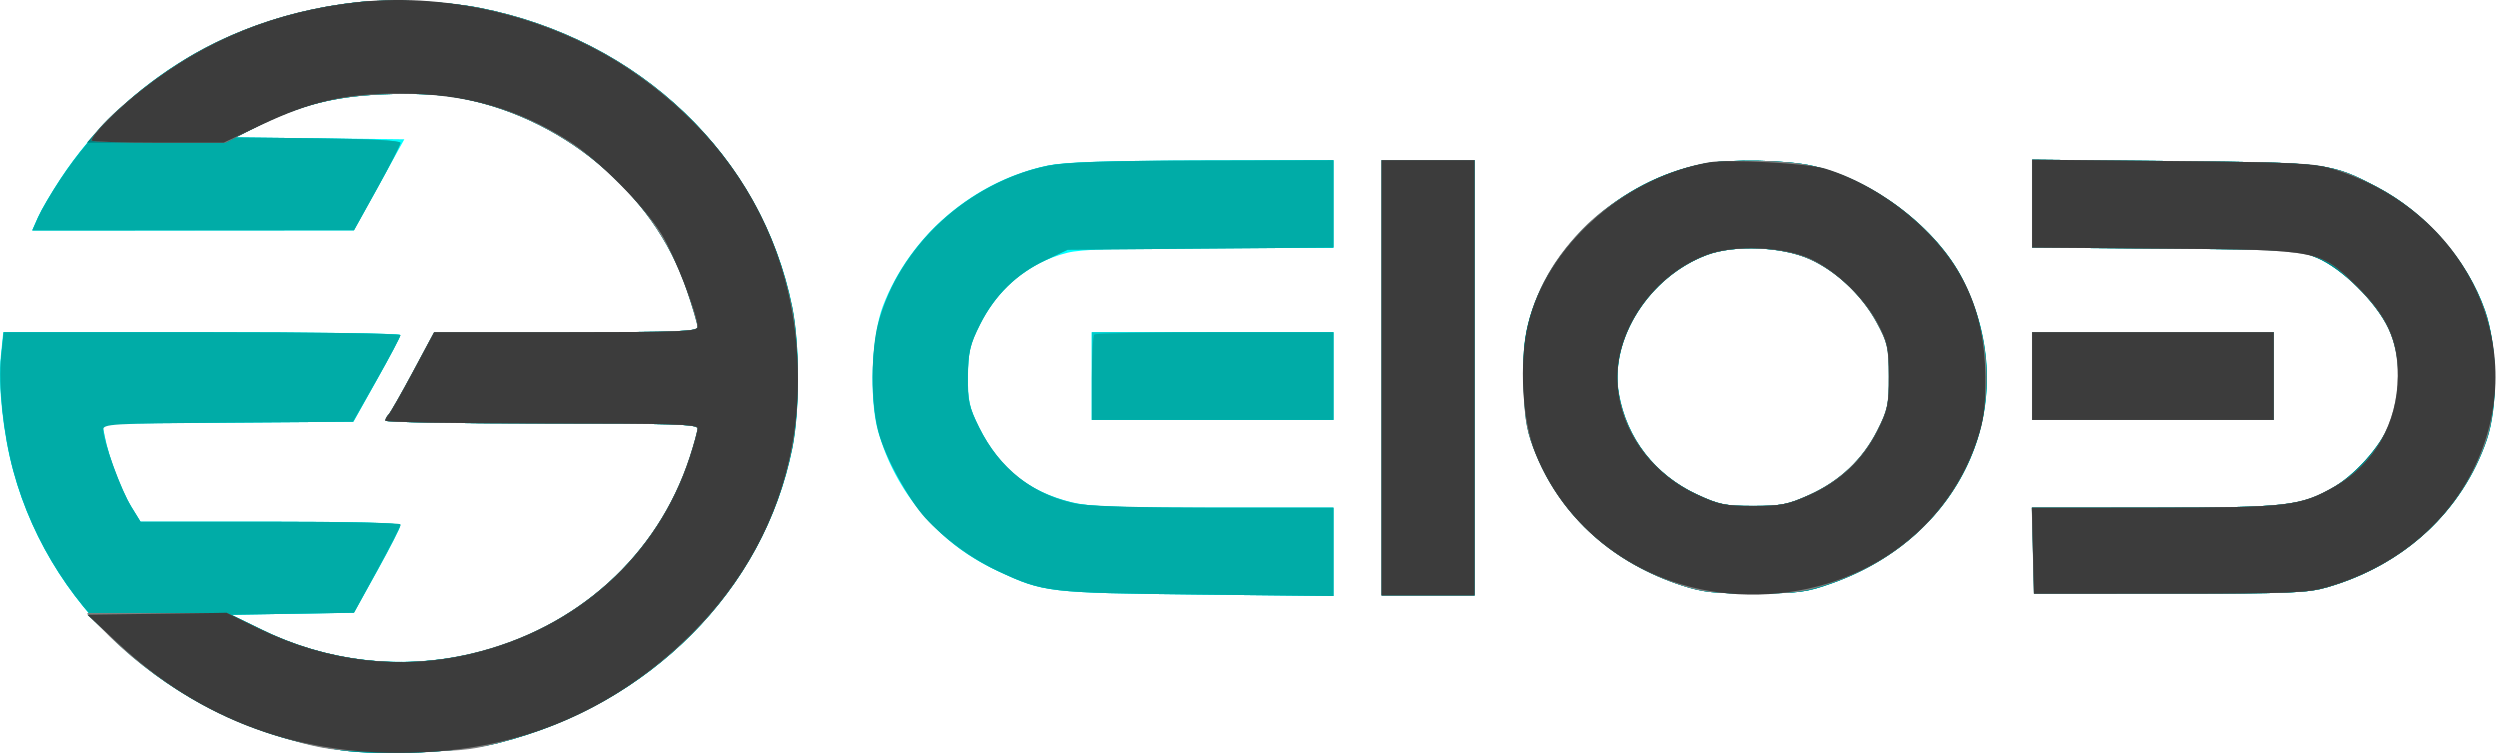 <svg width="332" height="100" viewBox="0 0 332 100" fill="none" xmlns="http://www.w3.org/2000/svg">
<g clip-path="url(#clip0_1285_1226)">
<path fill-rule="evenodd" clip-rule="evenodd" d="M47.475 0.295C30.92 2.108 16.768 10.506 8.074 23.677C6.83 25.562 5.465 27.89 5.039 28.851L4.266 30.599L25.624 30.593L46.981 30.587L50.338 24.543L53.695 18.498L42.459 18.373L31.224 18.248L34.166 16.768C39.7 13.985 44.41 12.789 50.859 12.527C54.495 12.379 58.046 12.51 60.238 12.873C74.388 15.215 86.775 25.439 91.179 38.412C91.986 40.786 92.645 43.041 92.645 43.422C92.645 44.023 90.311 44.116 75.157 44.116H57.668L54.859 49.36C53.315 52.244 51.854 54.803 51.614 55.046C51.374 55.29 51.178 55.657 51.178 55.862C51.178 56.067 60.508 56.234 71.911 56.234C89.316 56.234 92.645 56.339 92.645 56.885C92.645 57.242 92.175 58.972 91.601 60.73C84.11 83.659 57.176 94.545 34.855 83.667L30.691 81.637L38.836 81.502L46.981 81.367L50.067 75.812C51.764 72.757 53.152 70.039 53.152 69.771C53.152 69.443 47.545 69.285 35.895 69.285H18.637L17.419 67.304C16.1 65.157 14.439 60.77 13.893 57.989L13.552 56.247L30.249 56.124L46.945 56.002L50.048 50.42C51.755 47.351 53.152 44.677 53.152 44.478C53.152 44.279 41.29 44.116 26.791 44.116H0.431L0.11 47.262C-0.284 51.138 0.407 57.575 1.751 62.527C7.013 81.928 24.166 96.556 45.254 99.624C50.624 100.405 61.296 99.911 66.234 98.652C86.356 93.522 101.407 78.399 105.205 59.492C106.197 54.556 106.191 45.764 105.192 40.794C101.165 20.751 84.898 5.189 63.63 1.035C59.205 0.17 51.737 -0.171 47.475 0.295ZM139.202 21.979C129.376 23.995 120.84 31.255 117.247 40.652C115.766 44.523 115.42 52.962 116.571 57.126C118.844 65.352 124.681 72.195 132.538 75.847C138.599 78.665 139.153 78.73 158.919 78.95L177.061 79.153V73.287V67.421H161.121C148.493 67.421 144.586 67.275 142.317 66.717C136.557 65.3 132.687 62.173 130.009 56.769C128.681 54.09 128.491 53.21 128.531 49.953C128.566 47.156 128.856 45.626 129.682 43.883C132.256 38.453 136.392 34.92 141.764 33.564C143.587 33.103 148.523 32.94 160.647 32.935L177.061 32.93V27.104V21.277L159.66 21.314C147.051 21.341 141.416 21.524 139.202 21.979ZM183.479 50.175V79.073H189.649H195.82V50.175V21.277H189.649H183.479V50.175ZM226.18 21.762C215.16 23.894 205.49 32.733 202.939 43.003C202.358 45.341 202.2 47.67 202.356 51.574C202.539 56.154 202.788 57.455 204.068 60.518C207.493 68.718 214.342 74.827 223.404 77.766C226.17 78.664 227.664 78.824 233.092 78.806C238.886 78.788 239.869 78.659 243.212 77.477C260.932 71.215 268.73 53.154 260.632 37.124C257.155 30.24 248.799 23.908 240.712 22.03C237.277 21.232 229.643 21.091 226.18 21.762ZM269.869 27.042V32.876L287.518 33.019C304.819 33.16 305.217 33.184 307.729 34.257C311.012 35.659 315.407 39.982 317.144 43.519C318.896 47.087 318.967 52.337 317.319 56.329C316.034 59.438 312.616 63.219 309.559 64.91C305.413 67.203 303.478 67.409 286.021 67.415L269.839 67.421L269.977 73.131L270.116 78.84L288.135 78.836C304.277 78.832 306.462 78.742 309.115 77.968C319.256 75.009 326.987 67.847 330.222 58.413C331.751 53.956 331.645 45.969 329.994 41.242C327.66 34.56 322.101 28.207 315.622 24.818C309.549 21.641 309.132 21.588 288.505 21.389L269.869 21.208V27.042ZM240.25 34.376C243.825 35.953 247.209 39.131 249.209 42.787C250.681 45.478 250.829 46.129 250.843 49.942C250.857 53.697 250.697 54.455 249.318 57.167C247.354 61.03 244.314 63.904 240.25 65.739C237.435 67.01 236.524 67.188 232.833 67.188C229.076 67.188 228.274 67.024 225.337 65.659C219.758 63.065 216.01 58.227 214.965 52.272C213.7 45.061 219.005 36.716 226.674 33.854C230.293 32.505 236.555 32.745 240.25 34.376ZM144.973 49.942V55.768H161.017H177.061V49.942V44.116H161.017H144.973V49.942ZM269.869 49.942V55.768H285.913H301.957V49.942V44.116H285.913H269.869V49.942Z" fill="#00FFFF"/>
<path fill-rule="evenodd" clip-rule="evenodd" d="M47.502 0.295C30.867 2.116 16.87 10.459 8.002 23.841C6.813 25.635 5.492 27.89 5.067 28.851L4.293 30.599L25.651 30.589L47.008 30.58L50.094 25.016C51.791 21.956 53.179 19.238 53.179 18.976C53.179 18.668 49.279 18.454 42.215 18.373L31.251 18.248L34.193 16.768C39.727 13.985 44.438 12.789 50.886 12.527C54.523 12.379 58.073 12.51 60.265 12.873C74.415 15.215 86.802 25.439 91.207 38.412C92.013 40.786 92.672 43.041 92.672 43.422C92.672 44.023 90.338 44.116 75.184 44.116H57.695L54.886 49.36C53.342 52.244 51.881 54.803 51.641 55.046C51.401 55.29 51.205 55.657 51.205 55.862C51.205 56.067 60.535 56.234 71.938 56.234C89.343 56.234 92.672 56.339 92.672 56.885C92.672 57.242 92.202 58.972 91.628 60.73C84.137 83.659 57.204 94.545 34.882 83.667L30.718 81.637L38.863 81.502L47.008 81.367L50.094 75.812C51.791 72.757 53.179 70.039 53.179 69.771C53.179 69.443 47.572 69.285 35.922 69.285H18.664L17.447 67.304C16.127 65.157 14.466 60.77 13.92 57.989L13.579 56.247L30.246 56.124L46.913 56.002L50.046 50.438C51.769 47.377 53.179 44.703 53.179 44.495C53.179 44.287 41.323 44.116 26.832 44.116H0.485L0.161 47.262C-0.24 51.159 0.442 57.604 1.778 62.527C7.04 81.928 24.193 96.556 45.281 99.624C50.651 100.405 61.323 99.911 66.261 98.652C86.383 93.522 101.434 78.399 105.232 59.492C106.224 54.556 106.218 45.764 105.219 40.794C101.192 20.751 84.925 5.189 63.657 1.035C59.233 0.17 51.764 -0.171 47.502 0.295ZM139.179 21.988C133.12 23.23 126.713 27.024 122.649 31.775C117.971 37.244 115.874 42.913 115.874 50.09C115.874 55.479 116.821 59.13 119.394 63.661C122.592 69.293 126.759 73.148 132.565 75.847C138.627 78.665 139.18 78.73 158.946 78.95L177.088 79.153V73.287V67.421H161.148C148.521 67.421 144.613 67.275 142.344 66.717C136.584 65.3 132.715 62.173 130.036 56.769C128.715 54.103 128.516 53.195 128.544 49.953C128.572 46.75 128.802 45.765 130.152 43.083C132.107 39.198 134.975 36.381 138.83 34.561L141.791 33.163L159.44 33.019L177.088 32.876V27.076V21.277L159.687 21.314C146.948 21.342 141.453 21.522 139.179 21.988ZM183.506 50.175V79.073H189.677H195.847V50.175V21.277H189.677H183.506V50.175ZM226.208 21.762C215.187 23.894 205.517 32.733 202.966 43.003C202.385 45.341 202.227 47.67 202.383 51.574C202.566 56.154 202.815 57.455 204.095 60.518C207.52 68.718 214.369 74.827 223.431 77.766C226.197 78.664 227.691 78.824 233.119 78.806C238.913 78.788 239.896 78.659 243.239 77.477C260.959 71.215 268.757 53.154 260.66 37.124C257.182 30.24 248.826 23.908 240.739 22.03C237.305 21.232 229.671 21.091 226.208 21.762ZM269.897 27.042V32.876L287.545 33.019C304.846 33.16 305.244 33.184 307.756 34.257C311.039 35.659 315.434 39.982 317.171 43.519C318.923 47.087 318.995 52.337 317.346 56.329C316.061 59.438 312.643 63.219 309.586 64.91C305.441 67.203 303.505 67.409 286.049 67.415L269.866 67.421L270.005 73.131L270.143 78.84L288.162 78.836C304.304 78.832 306.489 78.742 309.143 77.968C319.283 75.009 327.014 67.847 330.25 58.413C331.778 53.956 331.672 45.969 330.022 41.242C327.687 34.56 322.128 28.207 315.649 24.818C309.576 21.641 309.159 21.588 288.532 21.389L269.897 21.208V27.042ZM240.277 34.376C243.852 35.953 247.237 39.131 249.236 42.787C250.708 45.478 250.857 46.129 250.87 49.942C250.884 53.697 250.724 54.455 249.345 57.167C247.381 61.03 244.341 63.904 240.277 65.739C237.463 67.01 236.551 67.188 232.861 67.188C229.103 67.188 228.301 67.024 225.364 65.659C219.785 63.065 216.037 58.227 214.992 52.272C213.727 45.061 219.032 36.716 226.701 33.854C230.32 32.505 236.582 32.745 240.277 34.376ZM145 49.942V55.768H161.044H177.088V49.942V44.116H161.044H145V49.942ZM269.897 49.942V55.768H285.941H301.985V49.942V44.116H285.941H269.897V49.942Z" fill="#00CCCC"/>
<path fill-rule="evenodd" clip-rule="evenodd" d="M47.502 0.295C30.867 2.116 16.87 10.459 8.002 23.841C6.813 25.635 5.492 27.89 5.067 28.851L4.293 30.599L25.651 30.589L47.008 30.58L50.094 25.016C51.791 21.956 53.179 19.238 53.179 18.976C53.179 18.668 49.279 18.454 42.215 18.373L31.251 18.248L34.193 16.768C39.727 13.985 44.438 12.789 50.886 12.527C54.523 12.379 58.073 12.51 60.265 12.873C74.415 15.215 86.802 25.439 91.207 38.412C92.013 40.786 92.672 43.041 92.672 43.422C92.672 44.023 90.338 44.116 75.184 44.116H57.695L54.886 49.36C53.342 52.244 51.881 54.803 51.641 55.046C51.401 55.29 51.205 55.657 51.205 55.862C51.205 56.067 60.535 56.234 71.938 56.234C89.343 56.234 92.672 56.339 92.672 56.885C92.672 57.242 92.202 58.972 91.628 60.73C84.137 83.659 57.204 94.545 34.882 83.667L30.718 81.637L38.863 81.505L47.008 81.373L50.112 75.679C51.819 72.547 53.207 69.827 53.197 69.635C53.187 69.443 45.413 69.285 35.922 69.285H18.664L17.441 67.304C16.131 65.186 13.686 58.549 13.686 57.114C13.686 56.289 14.481 56.241 30.274 56.124L46.863 56.002L50.021 50.446C51.758 47.39 53.179 44.716 53.179 44.503C53.179 44.29 41.323 44.116 26.832 44.116H0.485L0.161 47.262C-0.24 51.159 0.442 57.604 1.778 62.527C7.04 81.928 24.193 96.556 45.281 99.624C50.651 100.405 61.323 99.911 66.261 98.652C86.383 93.522 101.434 78.399 105.232 59.492C106.224 54.556 106.218 45.764 105.219 40.794C101.192 20.751 84.925 5.189 63.657 1.035C59.233 0.17 51.764 -0.171 47.502 0.295ZM139.126 22.023C128.531 24.211 119.391 32.705 116.626 42.932C115.65 46.542 115.662 53.684 116.65 57.333C117.543 60.627 120.662 66.361 122.881 68.788C125.343 71.481 129.164 74.266 132.565 75.847C138.627 78.665 139.18 78.73 158.946 78.95L177.088 79.153V73.287V67.421H161.315C151.688 67.421 144.523 67.22 142.926 66.905C137.272 65.79 132.757 62.241 130.019 56.758C128.668 54.056 128.483 53.207 128.528 49.942C128.572 46.776 128.818 45.741 130.154 43.083C132.106 39.199 134.974 36.381 138.83 34.561L141.791 33.163L159.44 33.019L177.088 32.876V27.076V21.277L159.687 21.324C146.765 21.359 141.472 21.539 139.126 22.023ZM183.506 50.175V79.073H189.677H195.847V50.175V21.277H189.677H183.506V50.175ZM226.208 21.762C215.187 23.894 205.517 32.733 202.966 43.003C202.385 45.341 202.227 47.67 202.383 51.574C202.566 56.154 202.815 57.455 204.095 60.518C207.52 68.718 214.369 74.827 223.431 77.766C226.197 78.664 227.691 78.824 233.119 78.806C238.913 78.788 239.896 78.659 243.239 77.477C260.959 71.215 268.757 53.154 260.66 37.124C257.182 30.24 248.826 23.908 240.739 22.03C237.305 21.232 229.671 21.091 226.208 21.762ZM269.897 27.042V32.876L287.545 33.019C304.846 33.16 305.244 33.184 307.756 34.257C311.039 35.659 315.434 39.982 317.171 43.519C318.923 47.087 318.995 52.337 317.346 56.329C316.061 59.438 312.643 63.219 309.586 64.91C305.441 67.203 303.505 67.409 286.049 67.415L269.866 67.421L270.005 73.131L270.143 78.84L288.162 78.836C304.304 78.832 306.489 78.742 309.143 77.968C319.283 75.009 327.014 67.847 330.25 58.413C331.778 53.956 331.672 45.969 330.022 41.242C327.687 34.56 322.128 28.207 315.649 24.818C309.576 21.641 309.159 21.588 288.532 21.389L269.897 21.208V27.042ZM240.277 34.376C243.852 35.953 247.237 39.131 249.236 42.787C250.708 45.478 250.857 46.129 250.87 49.942C250.884 53.697 250.724 54.455 249.345 57.167C247.381 61.03 244.341 63.904 240.277 65.739C237.463 67.01 236.551 67.188 232.861 67.188C229.103 67.188 228.301 67.024 225.364 65.659C219.785 63.065 216.037 58.227 214.992 52.272C213.727 45.061 219.032 36.716 226.701 33.854C230.32 32.505 236.582 32.745 240.277 34.376ZM145.33 44.427C145.148 44.597 145 47.219 145 50.253V55.768H161.044H177.088V49.942V44.116H161.374C152.73 44.116 145.51 44.256 145.33 44.427ZM269.897 49.942V55.768H285.941H301.985V49.942V44.116H285.941H269.897V49.942Z" fill="#00ACA7"/>
<path fill-rule="evenodd" clip-rule="evenodd" d="M47.465 0.295C39.752 1.139 32.258 3.493 25.991 7.038C21.69 9.472 15.729 14.122 13.264 16.966L11.547 18.947H20.767H29.987L33.542 17.112C39.532 14.021 44.144 12.799 50.849 12.527C54.486 12.379 58.036 12.51 60.228 12.873C74.378 15.215 86.765 25.439 91.169 38.412C91.976 40.786 92.635 43.041 92.635 43.422C92.635 44.023 90.301 44.116 75.147 44.116H57.658L54.849 49.36C53.305 52.244 51.844 54.803 51.604 55.046C51.364 55.29 51.168 55.657 51.168 55.862C51.168 56.067 60.498 56.234 71.901 56.234C89.306 56.234 92.635 56.339 92.635 56.885C92.635 57.242 92.165 58.972 91.591 60.73C87.294 73.88 76.567 83.515 62.555 86.808C53.103 89.03 43.457 87.901 34.478 83.522L30.09 81.383L20.848 81.51L11.604 81.637L15.518 85.296C23.959 93.189 33.88 97.971 45.244 99.624C50.614 100.405 61.286 99.911 66.224 98.652C86.346 93.522 101.397 78.399 105.195 59.492C106.187 54.556 106.181 45.764 105.182 40.794C101.155 20.751 84.888 5.189 63.62 1.035C59.196 0.17 51.727 -0.171 47.465 0.295ZM183.469 50.175V79.073H189.64H195.81V50.175V21.277H189.64H183.469V50.175ZM226.171 21.762C215.15 23.894 205.48 32.733 202.929 43.003C202.348 45.341 202.19 47.67 202.346 51.574C202.529 56.154 202.778 57.455 204.058 60.518C207.483 68.718 214.332 74.827 223.394 77.766C226.16 78.664 227.654 78.824 233.082 78.806C238.876 78.788 239.859 78.659 243.202 77.477C260.922 71.215 268.72 53.154 260.623 37.124C257.145 30.24 248.789 23.908 240.702 22.03C237.268 21.232 229.634 21.091 226.171 21.762ZM269.86 27.042V32.876L287.508 33.019C304.809 33.16 305.207 33.184 307.719 34.257C311.002 35.659 315.397 39.982 317.134 43.519C318.886 47.087 318.958 52.337 317.309 56.329C316.024 59.438 312.606 63.219 309.549 64.91C305.404 67.203 303.469 67.409 286.012 67.415L269.829 67.421L269.968 73.131L270.106 78.84L288.125 78.836C304.267 78.832 306.452 78.742 309.106 77.968C319.246 75.009 326.977 67.847 330.213 58.413C331.741 53.956 331.635 45.969 329.985 41.242C327.651 34.56 322.091 28.207 315.612 24.818C309.539 21.641 309.122 21.588 288.495 21.389L269.86 21.208V27.042ZM240.24 34.376C243.815 35.953 247.2 39.131 249.199 42.787C250.671 45.478 250.82 46.129 250.833 49.942C250.847 53.697 250.687 54.455 249.308 57.167C247.344 61.03 244.304 63.904 240.24 65.739C237.426 67.01 236.514 67.188 232.824 67.188C229.066 67.188 228.264 67.024 225.327 65.659C219.749 63.065 216 58.227 214.955 52.272C213.69 45.061 218.995 36.716 226.664 33.854C230.283 32.505 236.545 32.745 240.24 34.376ZM269.86 49.942V55.768H285.904H301.948V49.942V44.116H285.904H269.86V49.942Z" fill="#008080"/>
<path fill-rule="evenodd" clip-rule="evenodd" d="M47.452 0.295C36.699 1.472 27.291 5.276 18.966 11.811C15.555 14.488 12.155 17.91 12.155 18.664C12.155 18.82 16.164 18.947 21.064 18.947H29.973L33.529 17.112C39.519 14.021 44.13 12.799 50.835 12.527C54.472 12.379 58.023 12.51 60.215 12.873C74.365 15.215 86.752 25.439 91.156 38.412C91.962 40.786 92.622 43.041 92.622 43.422C92.622 44.023 90.287 44.116 75.133 44.116H57.645L54.836 49.36C53.291 52.244 51.831 54.803 51.591 55.046C51.351 55.29 51.154 55.657 51.154 55.862C51.154 56.067 60.484 56.234 71.888 56.234C89.293 56.234 92.622 56.339 92.622 56.885C92.622 57.242 92.152 58.972 91.578 60.73C87.292 73.847 76.619 83.455 62.607 86.811C53.261 89.05 43.456 87.906 34.486 83.533L30.12 81.404H20.834H11.547L13.209 83.153C20.324 90.641 29.616 95.984 40.305 98.731C43.931 99.664 45.643 99.808 53.129 99.808C60.615 99.808 62.327 99.664 65.953 98.731C86.388 93.478 101.363 78.499 105.182 59.492C106.173 54.556 106.167 45.764 105.169 40.794C101.144 20.762 84.863 5.187 63.607 1.035C59.182 0.17 51.714 -0.171 47.452 0.295ZM183.456 50.175V79.073H189.626H195.797V50.175V21.277H189.626H183.456V50.175ZM226.157 21.762C220.586 22.84 214.074 26.363 210.141 30.427C204.299 36.462 201.934 42.907 202.323 51.736C202.515 56.105 202.79 57.506 204.047 60.518C207.466 68.716 214.332 74.84 223.38 77.762C226.092 78.638 227.705 78.818 232.822 78.82C238.314 78.822 239.425 78.678 242.923 77.519C260.708 71.626 268.754 53.249 260.609 37.124C257.131 30.24 248.776 23.908 240.689 22.03C237.254 21.232 229.62 21.091 226.157 21.762ZM269.846 27.042V32.876L287.495 33.019C308.095 33.187 308.078 33.184 313.033 38.088C316.989 42.004 318.45 45.219 318.422 49.942C318.383 56.188 315.305 61.592 310.085 64.58C305.466 67.222 303.88 67.409 285.998 67.415L269.816 67.421L269.954 73.131L270.093 78.84L288.112 78.836C304.254 78.832 306.439 78.742 309.092 77.968C319.233 75.009 326.964 67.847 330.199 58.413C331.728 53.956 331.622 45.969 329.971 41.242C327.637 34.56 322.078 28.207 315.599 24.818C309.526 21.641 309.109 21.588 288.482 21.389L269.846 21.208V27.042ZM240.227 34.376C243.802 35.953 247.186 39.131 249.186 42.787C250.658 45.478 250.806 46.129 250.82 49.942C250.834 53.697 250.674 54.455 249.295 57.167C247.331 61.03 244.29 63.904 240.227 65.739C237.412 67.01 236.5 67.188 232.81 67.188C229.053 67.188 228.251 67.024 225.314 65.659C219.735 63.065 215.987 58.227 214.942 52.272C213.676 45.061 218.982 36.716 226.651 33.854C230.269 32.505 236.531 32.745 240.227 34.376ZM269.846 49.942V55.769H285.89H301.934V49.942V44.116H285.89H269.846V49.942Z" fill="#808080"/>
<path fill-rule="evenodd" clip-rule="evenodd" d="M47.47 0.292C36.718 1.469 27.309 5.272 18.984 11.807C15.574 14.485 12.174 17.906 12.174 18.661C12.174 18.816 16.116 18.945 20.936 18.947L29.699 18.95L34.635 16.618C41.349 13.448 45.894 12.416 53.103 12.425C61.793 12.436 68.821 14.43 75.677 18.831C79.532 21.305 85.533 27.348 87.839 31.078C89.552 33.849 92.64 41.787 92.64 43.419C92.64 44.02 90.306 44.113 75.152 44.113H57.663L54.855 49.356C53.31 52.24 51.85 54.799 51.609 55.042C51.369 55.286 51.173 55.653 51.173 55.858C51.173 56.063 60.503 56.231 71.907 56.231C89.312 56.231 92.64 56.336 92.64 56.881C92.64 57.239 92.17 58.969 91.596 60.727C87.311 73.843 76.637 83.452 62.626 86.808C53.27 89.049 43.475 87.904 34.483 83.519L30.096 81.379L20.853 81.506L11.609 81.633L15.523 85.293C26.775 95.813 39.975 100.588 55.941 99.914C68.845 99.369 80.017 94.856 89.57 86.328C100.309 76.741 105.969 64.346 105.969 50.415C105.969 33.728 98.502 19.628 84.458 9.796C74.022 2.491 60.089 -1.09 47.47 0.292ZM183.474 50.172V79.07H189.645H195.816V50.172V21.274H189.645H183.474V50.172ZM226.916 21.567C215.489 23.645 205.38 32.721 202.923 43.109C201.715 48.214 202.154 55.863 203.902 60.193C208.284 71.041 218.658 78.25 230.837 78.909C245.47 79.701 258.235 71.468 262.57 58.441C263.471 55.734 263.685 54.051 263.652 49.939C263.58 41.17 260.57 34.668 253.919 28.917C250.458 25.925 246.323 23.588 242.366 22.389C240.019 21.677 229.411 21.113 226.916 21.567ZM269.865 27.038V32.873L287.513 33.016C308.113 33.183 308.097 33.18 313.051 38.084C317.007 42 318.469 45.215 318.44 49.939C318.402 56.184 315.324 61.589 310.103 64.577C305.485 67.219 303.899 67.406 286.017 67.412L269.834 67.417L269.973 73.127L270.112 78.837L288.13 78.833C304.272 78.828 306.457 78.738 309.111 77.964C317.527 75.509 324.241 70.269 328.028 63.197C336.584 47.227 328.239 28.298 310.098 22.524C307.383 21.66 305.588 21.566 288.5 21.393L269.865 21.205V27.038ZM240.585 34.465C244.004 36.126 247.569 39.581 249.363 42.972C250.657 45.42 250.83 46.234 250.841 49.939C250.852 53.669 250.686 54.469 249.335 57.163C247.388 61.049 244.375 63.901 240.285 65.731C237.439 67.004 236.515 67.184 232.83 67.184C229.071 67.184 228.272 67.021 225.323 65.65C217.565 62.044 213.284 53.832 215.283 46.39C216.79 40.779 221.234 35.885 226.669 33.846C230.363 32.462 237.073 32.76 240.585 34.465ZM269.865 49.939V55.765H285.909H301.953V49.939V44.113H285.909H269.865V49.939Z" fill="#3C3C3C"/>
</g>
<defs>
<clipPath id="clip0_1285_1226">
<rect width="332" height="100" fill="white"/>
</clipPath>
</defs>
</svg>
